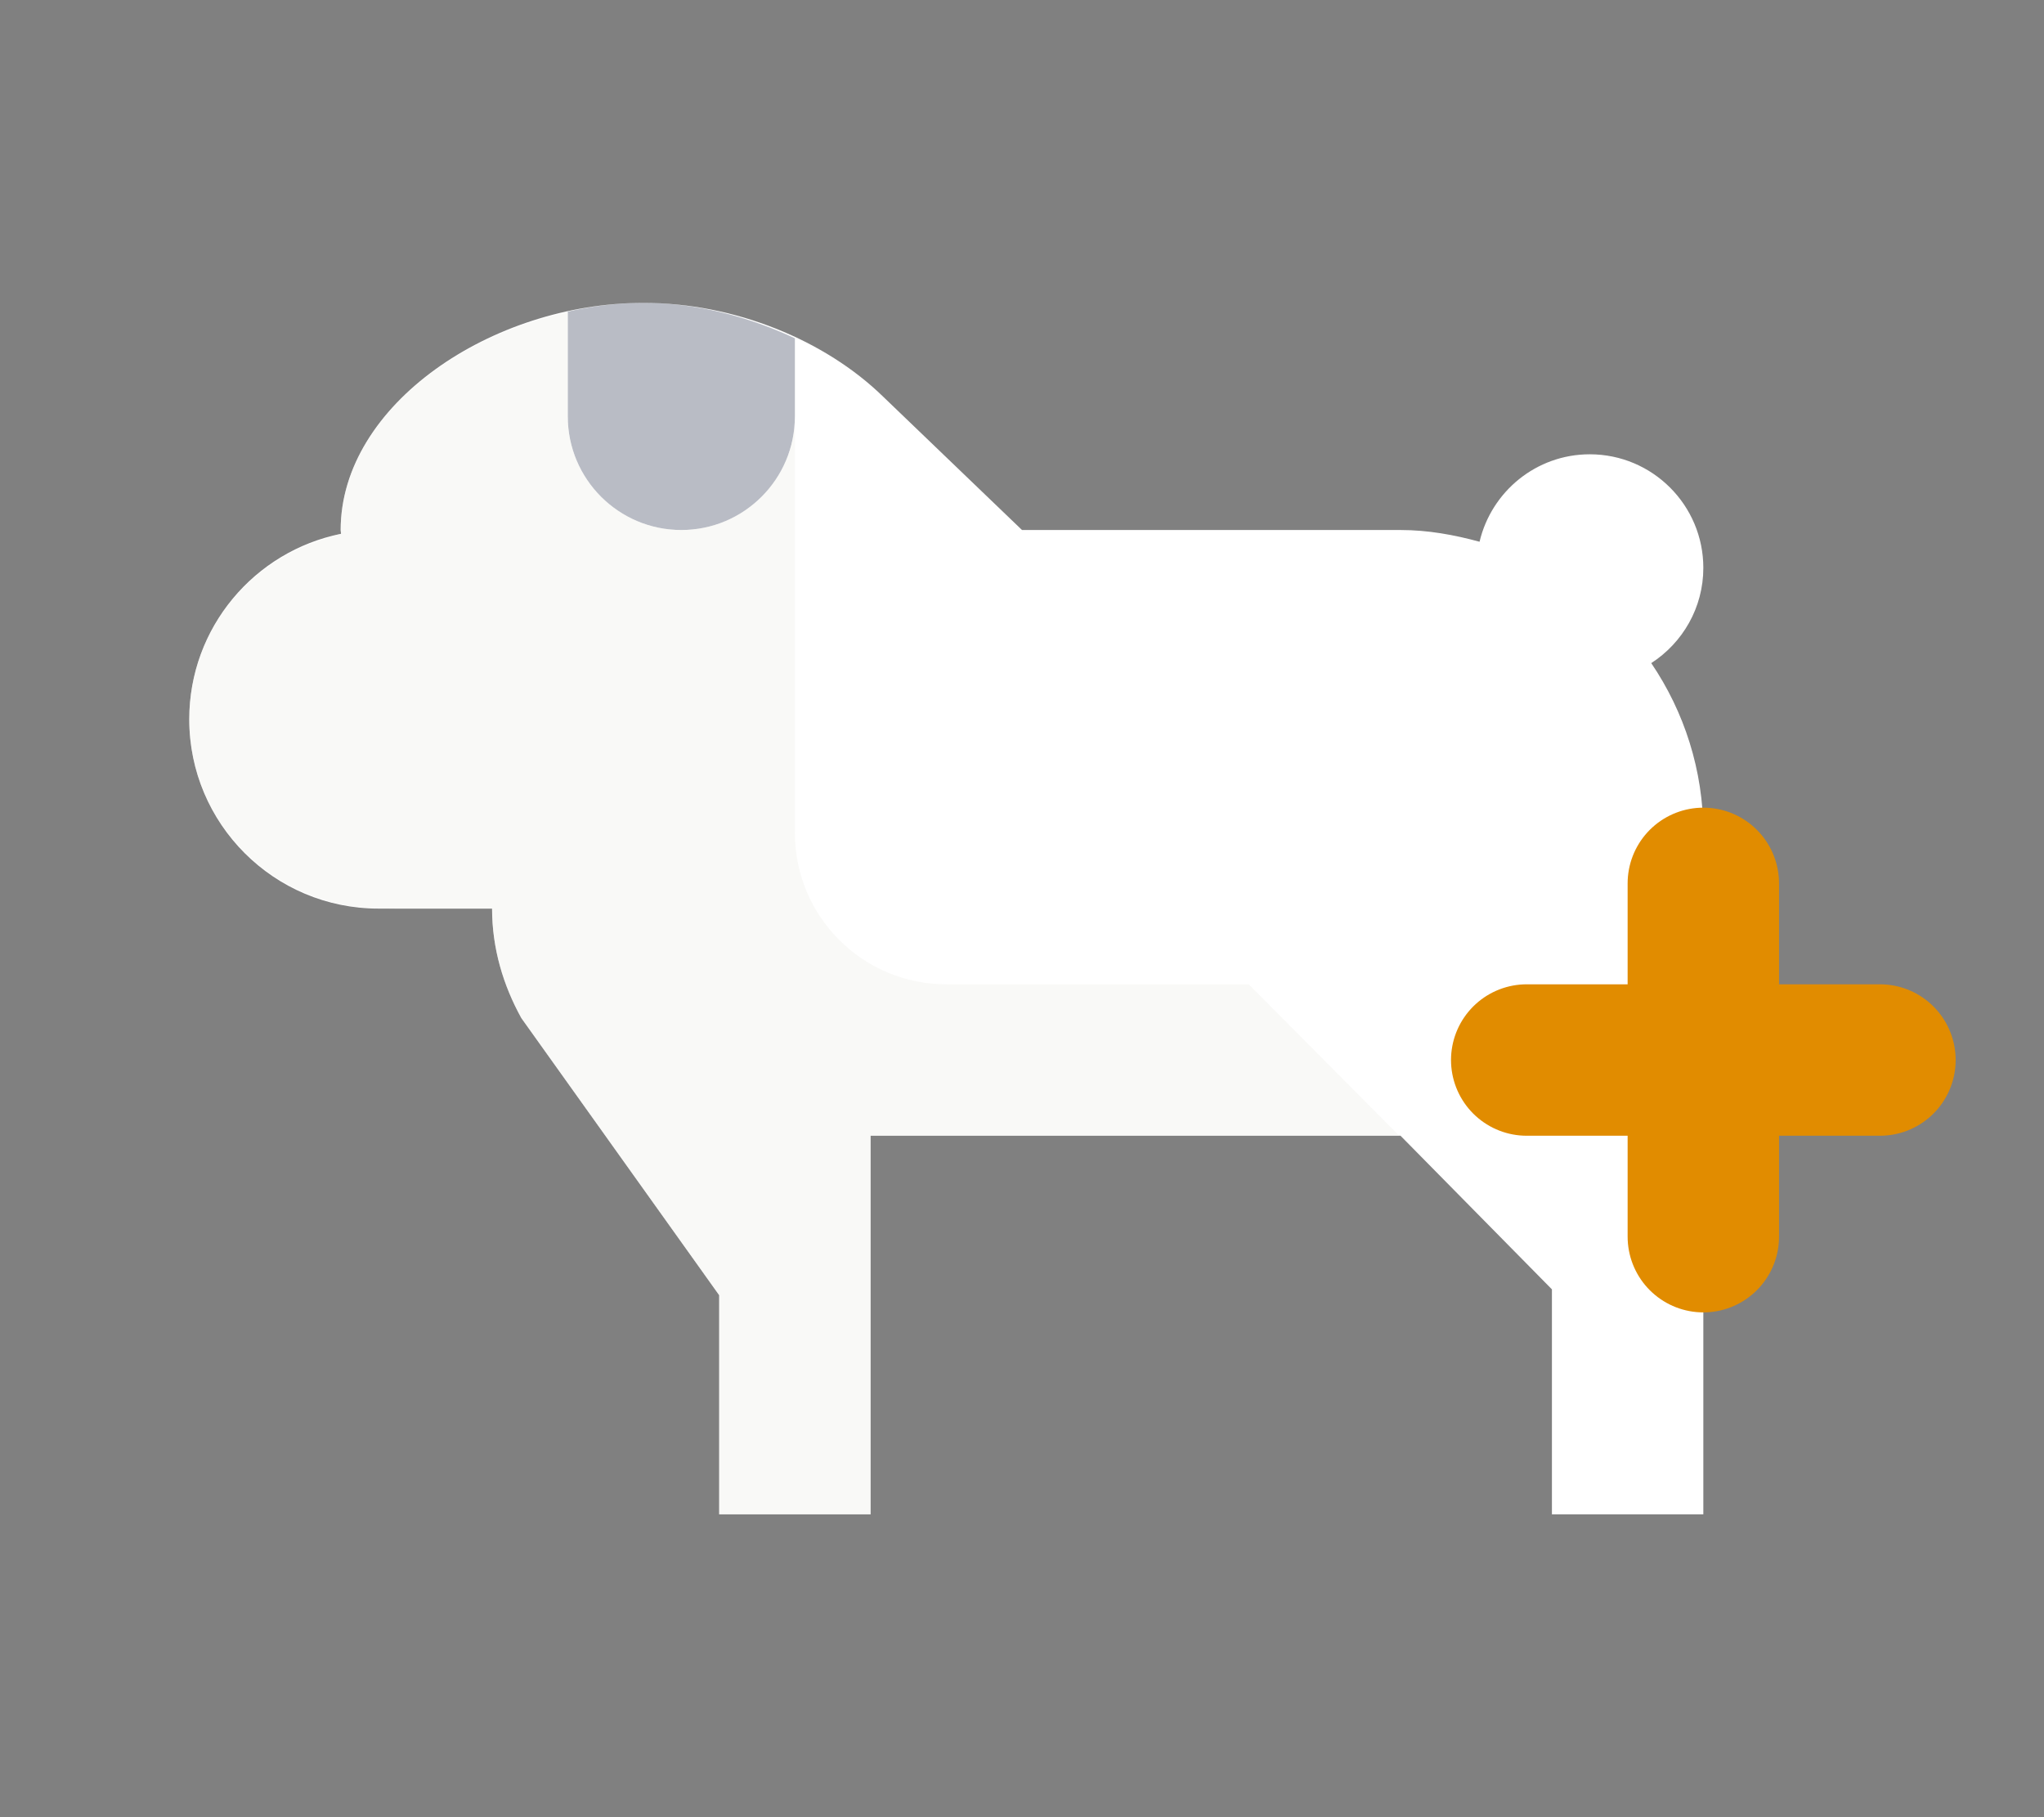 <svg width="27" height="24" viewBox="0 0 27 24" fill="none" xmlns="http://www.w3.org/2000/svg">
<rect x="0" y="0" width="27" height="24" fill="#808080" stroke="none"/>
<path d="M21.812 8.758C22.246 9.398 22.5 10.169 22.5 11V20H20.5V17.029L18.5 15C18.486 15 11.5 15 11.5 15V20H9.5V17.106L6.886 13.445C6.648 13.014 6.5 12.527 6.5 12H5C3.619 12 2.5 10.881 2.5 9.5C2.5 8.289 3.362 7.28 4.505 7.05C4.505 7.033 4.5 7.017 4.5 7C4.5 5.343 6.5 4 8.5 4C9.704 4 10.901 4.492 11.668 5.241L13.5 7H18.5C18.864 7 19.209 7.064 19.544 7.155C19.7 6.494 20.291 6 21 6C21.828 6 22.5 6.672 22.5 7.5C22.5 8.028 22.225 8.491 21.812 8.758Z" fill="white"/>
<path opacity="0.3" d="M10.5 4.468V5.5C10.5 6.328 9.828 7 9 7C8.172 7 7.5 6.328 7.5 5.5V4.115C7.827 4.042 8.163 4 8.5 4C9.201 4 9.888 4.181 10.5 4.468Z" fill="#14213D"/>
<path opacity="0.4" d="M18.483 15H11.5V20H9.5V17.106L6.886 13.445C6.648 13.014 6.5 12.527 6.5 12H5.219C4.531 12 4.313 11.892 4.313 11.892C3.268 11.592 2.5 10.641 2.5 9.5C2.5 8.367 3.259 7.422 4.292 7.116C4.363 7.094 4.431 7.065 4.505 7.05C4.505 7.033 4.5 7.017 4.5 7C4.5 5.623 5.885 4.475 7.5 4.122V5.5C7.5 6.328 8.172 7 9 7C9.828 7 10.5 6.328 10.5 5.5V11C10.5 12.105 11.395 13 12.5 13H16.495L18.483 15Z" fill="#F0F1EC"/>
<path d="M22.5 11.667V16.333M20.167 14H24.833" stroke="#E18C00" stroke-width="2" stroke-linecap="round" stroke-linejoin="round"/>
</svg>
